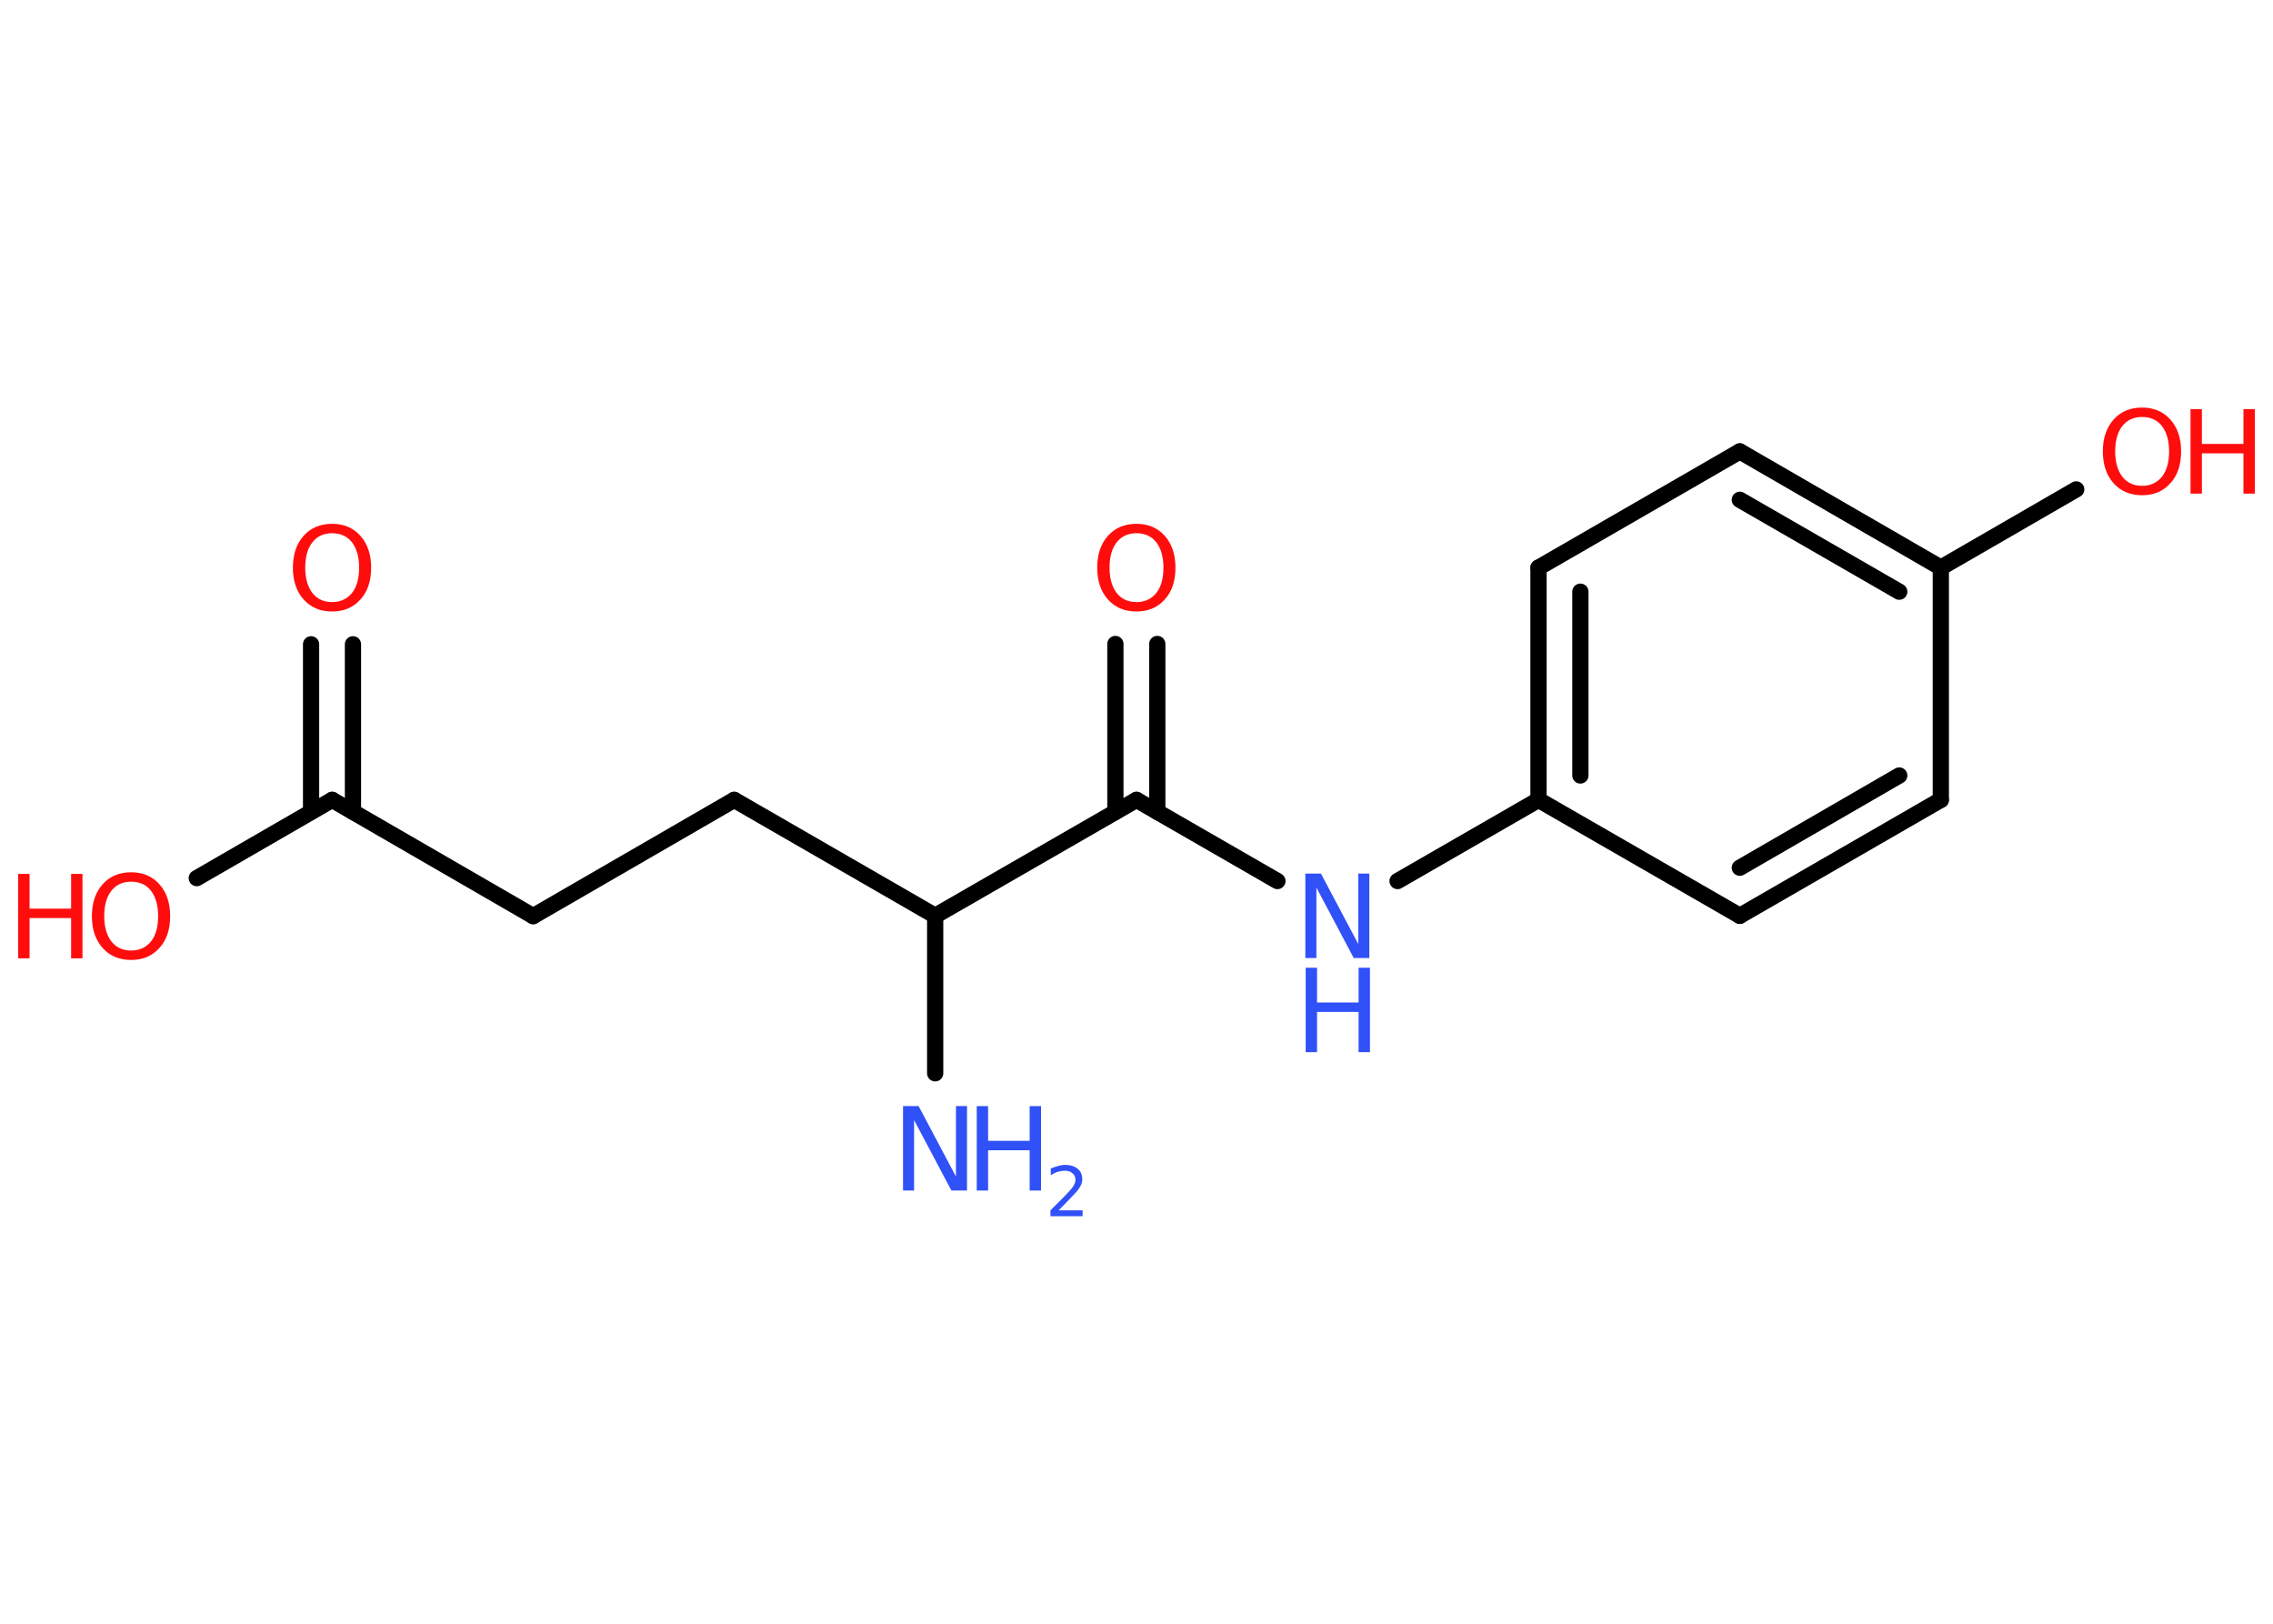 <?xml version='1.0' encoding='UTF-8'?>
<!DOCTYPE svg PUBLIC "-//W3C//DTD SVG 1.1//EN" "http://www.w3.org/Graphics/SVG/1.1/DTD/svg11.dtd">
<svg version='1.2' xmlns='http://www.w3.org/2000/svg' xmlns:xlink='http://www.w3.org/1999/xlink' width='70.0mm' height='50.0mm' viewBox='0 0 70.0 50.0'>
  <desc>Generated by the Chemistry Development Kit (http://github.com/cdk)</desc>
  <g stroke-linecap='round' stroke-linejoin='round' stroke='#000000' stroke-width='.5' fill='#FF0D0D'>
    <rect x='.0' y='.0' width='70.0' height='50.0' fill='#FFFFFF' stroke='none'/>
    <g id='mol1' class='mol'>
      <line id='mol1bnd1' class='bond' x1='28.8' y1='33.05' x2='28.8' y2='28.2'/>
      <line id='mol1bnd2' class='bond' x1='28.8' y1='28.2' x2='22.61' y2='24.63'/>
      <line id='mol1bnd3' class='bond' x1='22.61' y1='24.63' x2='16.42' y2='28.21'/>
      <line id='mol1bnd4' class='bond' x1='16.42' y1='28.21' x2='10.23' y2='24.63'/>
      <g id='mol1bnd5' class='bond'>
        <line x1='9.58' y1='25.0' x2='9.58' y2='19.84'/>
        <line x1='10.87' y1='25.0' x2='10.87' y2='19.84'/>
      </g>
      <line id='mol1bnd6' class='bond' x1='10.23' y1='24.63' x2='6.06' y2='27.04'/>
      <line id='mol1bnd7' class='bond' x1='28.8' y1='28.2' x2='35.0' y2='24.63'/>
      <g id='mol1bnd8' class='bond'>
        <line x1='34.35' y1='25.0' x2='34.35' y2='19.83'/>
        <line x1='35.64' y1='25.0' x2='35.64' y2='19.83'/>
      </g>
      <line id='mol1bnd9' class='bond' x1='35.0' y1='24.63' x2='39.34' y2='27.13'/>
      <line id='mol1bnd10' class='bond' x1='43.04' y1='27.13' x2='47.38' y2='24.63'/>
      <g id='mol1bnd11' class='bond'>
        <line x1='47.38' y1='17.48' x2='47.38' y2='24.63'/>
        <line x1='48.67' y1='18.22' x2='48.67' y2='23.88'/>
      </g>
      <line id='mol1bnd12' class='bond' x1='47.38' y1='17.48' x2='53.58' y2='13.9'/>
      <g id='mol1bnd13' class='bond'>
        <line x1='59.77' y1='17.48' x2='53.58' y2='13.9'/>
        <line x1='58.49' y1='18.22' x2='53.58' y2='15.39'/>
      </g>
      <line id='mol1bnd14' class='bond' x1='59.77' y1='17.48' x2='63.94' y2='15.07'/>
      <line id='mol1bnd15' class='bond' x1='59.77' y1='17.48' x2='59.77' y2='24.63'/>
      <g id='mol1bnd16' class='bond'>
        <line x1='53.58' y1='28.2' x2='59.77' y2='24.63'/>
        <line x1='53.58' y1='26.72' x2='58.49' y2='23.88'/>
      </g>
      <line id='mol1bnd17' class='bond' x1='47.38' y1='24.63' x2='53.58' y2='28.2'/>
      <g id='mol1atm1' class='atom'>
        <path d='M27.82 34.06h.47l1.15 2.17v-2.17h.34v2.6h-.48l-1.15 -2.17v2.17h-.34v-2.6z' stroke='none' fill='#3050F8'/>
        <path d='M30.08 34.06h.35v1.07h1.28v-1.07h.35v2.6h-.35v-1.24h-1.28v1.24h-.35v-2.6z' stroke='none' fill='#3050F8'/>
        <path d='M32.61 37.27h.73v.18h-.99v-.18q.12 -.12 .33 -.33q.21 -.21 .26 -.27q.1 -.11 .14 -.19q.04 -.08 .04 -.15q.0 -.13 -.09 -.2q-.09 -.08 -.23 -.08q-.1 .0 -.21 .03q-.11 .03 -.23 .11v-.21q.13 -.05 .24 -.08q.11 -.03 .2 -.03q.24 .0 .39 .12q.14 .12 .14 .32q.0 .1 -.04 .18q-.04 .09 -.13 .2q-.03 .03 -.17 .18q-.14 .15 -.39 .4z' stroke='none' fill='#3050F8'/>
      </g>
      <path id='mol1atm6' class='atom' d='M10.23 16.42q-.39 .0 -.61 .28q-.22 .28 -.22 .78q.0 .49 .22 .78q.22 .28 .61 .28q.38 .0 .61 -.28q.22 -.28 .22 -.78q.0 -.49 -.22 -.78q-.22 -.28 -.61 -.28zM10.23 16.13q.54 .0 .87 .37q.33 .37 .33 .98q.0 .62 -.33 .98q-.33 .37 -.87 .37q-.55 .0 -.88 -.37q-.33 -.37 -.33 -.98q.0 -.61 .33 -.98q.33 -.37 .88 -.37z' stroke='none'/>
      <g id='mol1atm7' class='atom'>
        <path d='M4.04 27.15q-.39 .0 -.61 .28q-.22 .28 -.22 .78q.0 .49 .22 .78q.22 .28 .61 .28q.38 .0 .61 -.28q.22 -.28 .22 -.78q.0 -.49 -.22 -.78q-.22 -.28 -.61 -.28zM4.04 26.86q.54 .0 .87 .37q.33 .37 .33 .98q.0 .62 -.33 .98q-.33 .37 -.87 .37q-.55 .0 -.88 -.37q-.33 -.37 -.33 -.98q.0 -.61 .33 -.98q.33 -.37 .88 -.37z' stroke='none'/>
        <path d='M.56 26.91h.35v1.07h1.28v-1.07h.35v2.6h-.35v-1.24h-1.28v1.24h-.35v-2.6z' stroke='none'/>
      </g>
      <path id='mol1atm9' class='atom' d='M35.0 16.42q-.39 .0 -.61 .28q-.22 .28 -.22 .78q.0 .49 .22 .78q.22 .28 .61 .28q.38 .0 .61 -.28q.22 -.28 .22 -.78q.0 -.49 -.22 -.78q-.22 -.28 -.61 -.28zM35.0 16.13q.54 .0 .87 .37q.33 .37 .33 .98q.0 .62 -.33 .98q-.33 .37 -.87 .37q-.55 .0 -.88 -.37q-.33 -.37 -.33 -.98q.0 -.61 .33 -.98q.33 -.37 .88 -.37z' stroke='none'/>
      <g id='mol1atm10' class='atom'>
        <path d='M40.21 26.9h.47l1.15 2.17v-2.17h.34v2.6h-.48l-1.15 -2.17v2.17h-.34v-2.6z' stroke='none' fill='#3050F8'/>
        <path d='M40.21 29.8h.35v1.07h1.28v-1.07h.35v2.6h-.35v-1.24h-1.28v1.24h-.35v-2.6z' stroke='none' fill='#3050F8'/>
      </g>
      <g id='mol1atm15' class='atom'>
        <path d='M65.97 12.84q-.39 .0 -.61 .28q-.22 .28 -.22 .78q.0 .49 .22 .78q.22 .28 .61 .28q.38 .0 .61 -.28q.22 -.28 .22 -.78q.0 -.49 -.22 -.78q-.22 -.28 -.61 -.28zM65.97 12.55q.54 .0 .87 .37q.33 .37 .33 .98q.0 .62 -.33 .98q-.33 .37 -.87 .37q-.55 .0 -.88 -.37q-.33 -.37 -.33 -.98q.0 -.61 .33 -.98q.33 -.37 .88 -.37z' stroke='none'/>
        <path d='M67.46 12.6h.35v1.07h1.28v-1.07h.35v2.6h-.35v-1.24h-1.28v1.24h-.35v-2.6z' stroke='none'/>
      </g>
    </g>
  </g>
</svg>
